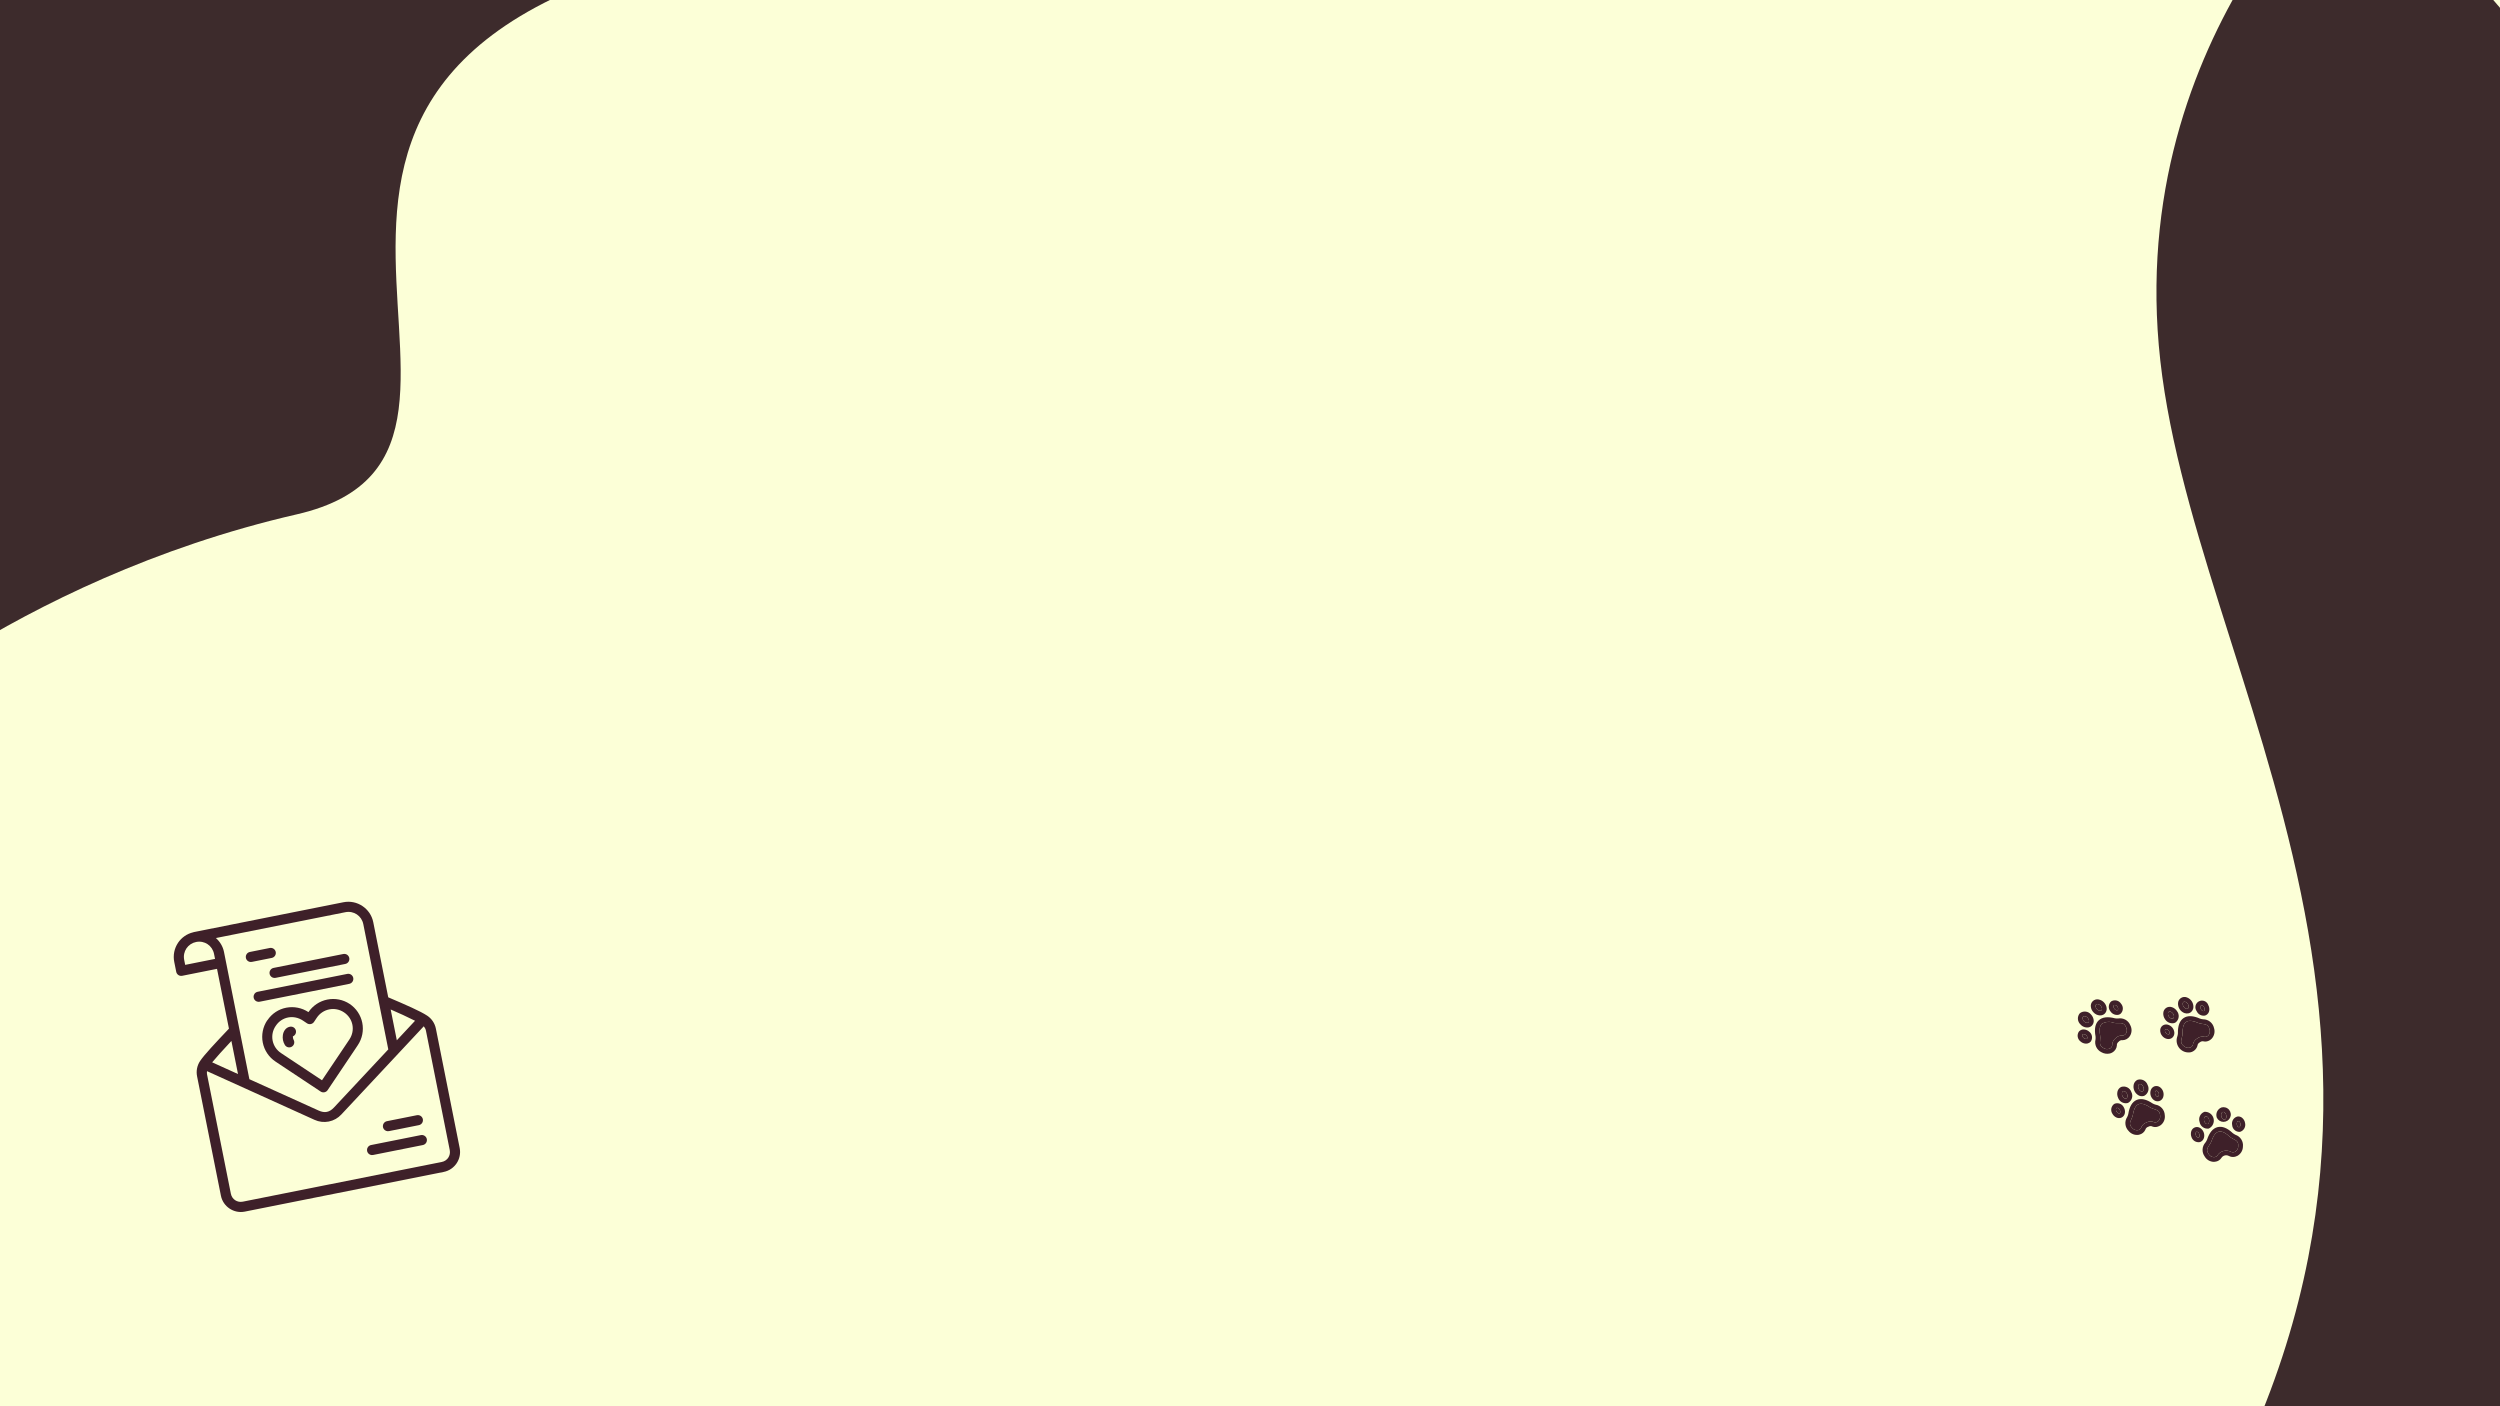 <svg width="1920" height="1080" viewBox="0 0 1920 1080" fill="none" xmlns="http://www.w3.org/2000/svg">
<rect x="0" y="0" width="1920" height="1080" fill="#808080" stroke="none"/>
<g clip-path="url(#clip0_89_61)">
<rect width="1920" height="1080" fill="#FCFFD7"/>
<path d="M1689.28 861.672C1689.55 863.27 1690.44 864.696 1691.75 865.644C1693.07 866.592 1694.7 866.987 1696.31 866.742C1697.74 866.078 1698.89 864.935 1699.57 863.51C1700.24 862.085 1700.4 860.469 1700.01 858.94C1699.62 857.412 1698.71 856.069 1697.43 855.142C1696.15 854.216 1694.59 853.765 1693.02 853.868C1691.5 854.421 1690.25 855.548 1689.56 857.007C1688.86 858.466 1688.76 860.141 1689.28 861.672ZM1696.57 859.811C1697.01 861.551 1696.32 863.033 1695.42 863.263C1694.52 863.493 1693.2 862.531 1692.76 860.784C1692.31 859.037 1693.01 857.563 1693.9 857.334C1694.8 857.105 1696.12 858.065 1696.57 859.811ZM1692.62 873.92C1693.01 872.52 1692.95 871.031 1692.44 869.669C1691.93 868.307 1691 867.142 1689.79 866.341C1689.19 865.933 1688.5 865.674 1687.78 865.587C1687.06 865.501 1686.33 865.588 1685.65 865.841C1684.97 866.095 1684.36 866.508 1683.88 867.045C1683.39 867.583 1683.04 868.23 1682.85 868.931C1682.45 870.33 1682.51 871.824 1683.03 873.185C1683.43 874.504 1684.29 875.634 1685.46 876.364C1686.63 877.093 1688.03 877.372 1689.39 877.147C1689.53 877.11 1689.68 877.073 1689.82 877.014C1690.5 876.747 1691.1 876.33 1691.58 875.793C1692.07 875.257 1692.42 874.616 1692.62 873.92ZM1686.4 871.929C1686.15 871.316 1686.11 870.639 1686.27 870C1686.31 869.83 1686.39 869.671 1686.5 869.534C1686.61 869.397 1686.74 869.285 1686.9 869.207L1686.97 869.187C1687.3 869.139 1687.62 869.215 1687.89 869.401C1688.44 869.771 1688.85 870.308 1689.07 870.932C1689.32 871.545 1689.36 872.222 1689.19 872.861C1689.15 873.031 1689.07 873.189 1688.97 873.325C1688.86 873.462 1688.72 873.573 1688.57 873.651C1687.96 873.865 1686.87 873.198 1686.4 871.929ZM1702.48 858.301C1702.93 859.278 1703.64 860.106 1704.54 860.69C1705.45 861.274 1706.49 861.589 1707.57 861.598C1708.64 861.607 1709.69 861.31 1710.61 860.742C1711.52 860.173 1712.25 859.357 1712.71 858.388C1713.17 857.42 1713.35 856.339 1713.22 855.274C1713.09 854.208 1712.66 853.201 1711.98 852.371C1711.3 851.542 1710.39 850.923 1709.37 850.589C1708.35 850.255 1707.26 850.218 1706.22 850.483C1704.7 851.037 1703.45 852.166 1702.75 853.628C1702.05 855.09 1701.96 856.768 1702.48 858.301ZM1709.77 856.441C1710.21 858.181 1709.52 859.662 1708.62 859.892C1707.72 860.122 1706.41 859.16 1705.96 857.413C1705.52 855.667 1706.21 854.193 1707.11 853.963C1708.01 853.733 1709.32 854.695 1709.77 856.441ZM1721.83 858.394C1721.36 858.023 1720.81 857.75 1720.22 857.592C1719.64 857.434 1719.03 857.394 1718.43 857.474C1717 857.806 1715.77 858.689 1715 859.928C1714.23 861.168 1713.98 862.663 1714.3 864.086C1714.4 865.541 1715.06 866.899 1716.15 867.869C1717.24 868.839 1718.67 869.342 1720.12 869.272C1720.27 869.249 1720.42 869.218 1720.57 869.181C1721.87 868.727 1722.96 867.814 1723.64 866.613C1724.31 865.412 1724.53 864.005 1724.24 862.656C1724.03 860.975 1723.17 859.444 1721.83 858.394ZM1719.63 865.718C1718.96 865.815 1718.07 864.919 1717.87 863.572C1717.67 862.225 1718.28 861.117 1718.95 861.021C1719.22 861.001 1719.49 861.088 1719.7 861.264C1720.26 861.746 1720.63 862.427 1720.71 863.167C1720.88 864.515 1720.27 865.61 1719.61 865.722L1719.63 865.718ZM1716.85 871.537C1716.11 871.195 1715.41 870.763 1714.78 870.251C1710.58 866.281 1706.64 864.73 1703.07 865.642C1699.5 866.554 1696.79 869.803 1695.01 875.296C1694.7 876.051 1694.29 876.765 1693.8 877.422C1692.49 878.855 1691.7 880.698 1691.58 882.641C1691.46 884.583 1692.01 886.509 1693.14 888.094C1693.86 889.368 1694.91 890.428 1696.18 891.167C1697.45 891.906 1698.88 892.297 1700.35 892.302C1700.91 892.287 1701.47 892.208 1702.02 892.069C1703.64 891.702 1705.06 890.724 1705.98 889.338C1706.58 888.369 1707.53 887.67 1708.63 887.389C1709.74 887.107 1710.91 887.264 1711.89 887.828C1713.37 888.604 1715.08 888.782 1716.68 888.326C1717.23 888.186 1717.76 887.987 1718.26 887.73C1719.54 887.023 1720.62 885.99 1721.38 884.734C1722.13 883.479 1722.55 882.046 1722.57 880.581C1722.8 878.645 1722.35 876.69 1721.31 875.044C1720.27 873.398 1718.69 872.161 1716.84 871.541L1716.85 871.537ZM1718.97 880.261C1718.98 881.119 1718.77 881.964 1718.35 882.713C1717.94 883.463 1717.33 884.091 1716.6 884.537C1716.16 884.784 1715.67 884.931 1715.17 884.966C1714.66 885.001 1714.16 884.923 1713.69 884.739C1711.88 883.703 1709.75 883.411 1707.73 883.926C1705.72 884.44 1703.98 885.72 1702.9 887.493C1702.58 887.88 1702.17 888.191 1701.71 888.402C1701.25 888.613 1700.75 888.718 1700.25 888.711C1699.39 888.672 1698.56 888.41 1697.83 887.952C1697.11 887.494 1696.51 886.855 1696.11 886.098C1694.2 883.251 1695.28 881.646 1696.77 879.423C1696.77 879.421 1696.77 879.419 1696.77 879.418C1697.45 878.495 1698.01 877.48 1698.41 876.404C1699.36 873.487 1701.08 869.855 1703.94 869.125C1706.8 868.395 1710.07 870.753 1712.29 872.861C1713.16 873.61 1714.14 874.235 1715.18 874.718C1715.18 874.72 1715.18 874.721 1715.19 874.723C1717.56 875.964 1719.27 876.859 1718.96 880.269L1718.97 880.261ZM1629.1 834.762C1628.37 835.096 1627.74 835.593 1627.24 836.213C1626.73 836.833 1626.38 837.56 1626.21 838.338C1625.84 839.928 1626 841.595 1626.68 843.081C1627.18 844.484 1628.17 845.665 1629.45 846.42C1630.74 847.175 1632.25 847.455 1633.72 847.213C1633.97 847.151 1634.21 847.069 1634.44 846.967C1635.85 846.175 1636.9 844.86 1637.35 843.305C1637.81 841.749 1637.63 840.077 1636.87 838.648C1636.34 837.109 1635.23 835.839 1633.78 835.111C1632.33 834.384 1630.64 834.258 1629.1 834.762ZM1632.98 843.661C1632.1 844.065 1630.67 843.3 1629.96 841.646C1629.61 840.887 1629.51 840.035 1629.69 839.217C1629.74 838.973 1629.84 838.742 1629.98 838.541C1630.13 838.339 1630.32 838.173 1630.53 838.053C1630.59 838.033 1630.65 838.019 1630.7 838.009C1631.57 837.789 1632.89 838.534 1633.57 840.085C1634.29 841.718 1633.85 843.289 1633 843.658L1632.98 843.661ZM1631.95 854.63C1632.13 853.185 1631.82 851.721 1631.09 850.465C1630.46 849.147 1629.34 848.127 1627.98 847.625C1626.61 847.122 1625.09 847.177 1623.77 847.779C1622.58 848.618 1621.76 849.891 1621.5 851.322C1621.24 852.754 1621.55 854.231 1622.37 855.437C1623.07 856.712 1624.18 857.717 1625.52 858.297C1626.5 858.715 1627.58 858.806 1628.61 858.557C1628.99 858.462 1629.35 858.316 1629.69 858.123C1630.31 857.753 1630.83 857.246 1631.22 856.64C1631.61 856.034 1631.86 855.347 1631.95 854.63ZM1628.39 854.129C1628.4 854.308 1628.36 854.484 1628.27 854.641C1628.18 854.797 1628.06 854.926 1627.9 855.015C1627.75 855.103 1627.57 855.148 1627.39 855.143C1627.21 855.137 1627.04 855.083 1626.89 854.986C1626.29 854.711 1625.8 854.249 1625.48 853.667C1624.81 852.486 1624.96 851.231 1625.55 850.897C1625.61 850.864 1625.67 850.839 1625.73 850.823C1626.35 850.665 1627.36 851.179 1627.95 852.248C1628.3 852.81 1628.45 853.469 1628.4 854.128L1628.39 854.129ZM1641.58 829.309C1640.86 829.643 1640.23 830.14 1639.73 830.759C1639.22 831.378 1638.87 832.104 1638.7 832.881C1638.34 834.472 1638.5 836.135 1639.16 837.628C1639.81 839.122 1640.92 840.369 1642.33 841.191C1643.5 841.859 1644.88 842.057 1646.19 841.746C1646.44 841.682 1646.68 841.6 1646.91 841.499C1648.33 840.706 1649.37 839.39 1649.83 837.834C1650.28 836.278 1650.11 834.606 1649.34 833.177C1648.81 831.646 1647.71 830.384 1646.26 829.66C1644.81 828.937 1643.13 828.81 1641.59 829.307L1641.58 829.309ZM1645.47 838.205C1645.24 838.285 1644.99 838.311 1644.74 838.282C1644.49 838.254 1644.26 838.17 1644.05 838.039C1643.34 837.598 1642.78 836.954 1642.45 836.19C1642.11 835.426 1642.02 834.58 1642.18 833.761C1642.22 833.517 1642.32 833.286 1642.47 833.085C1642.62 832.884 1642.81 832.718 1643.03 832.599C1643.08 832.58 1643.14 832.566 1643.19 832.557C1644.06 832.337 1645.38 833.081 1646.05 834.629C1646.78 836.267 1646.33 837.83 1645.48 838.203L1645.47 838.205ZM1654.76 834.24C1654.08 834.469 1653.45 834.853 1652.94 835.363C1652.43 835.872 1652.04 836.493 1651.81 837.177C1651.34 838.555 1651.32 840.046 1651.76 841.433C1652.2 842.821 1653.06 844.034 1654.23 844.897C1654.79 845.299 1655.42 845.577 1656.09 845.711C1656.76 845.846 1657.45 845.835 1658.11 845.678L1658.34 845.62C1659.02 845.391 1659.65 845.007 1660.16 844.497C1660.67 843.988 1661.06 843.367 1661.3 842.683C1661.76 841.305 1661.78 839.814 1661.34 838.427C1660.91 837.039 1660.04 835.826 1658.87 834.963C1658.28 834.54 1657.61 834.255 1656.9 834.13C1656.19 834.004 1655.46 834.041 1654.77 834.238L1654.76 834.24ZM1657.93 841.43C1657.88 841.597 1657.79 841.751 1657.68 841.882C1657.56 842.013 1657.42 842.118 1657.26 842.189C1657.09 842.224 1656.91 842.22 1656.74 842.178C1656.58 842.136 1656.42 842.057 1656.28 841.946C1655.76 841.539 1655.38 840.985 1655.18 840.356C1654.99 839.728 1654.98 839.054 1655.17 838.424C1655.22 838.257 1655.31 838.103 1655.42 837.972C1655.54 837.841 1655.68 837.736 1655.84 837.664L1655.88 837.654C1656.04 837.63 1656.21 837.64 1656.37 837.683C1656.54 837.727 1656.69 837.803 1656.82 837.907C1657.34 838.3 1657.73 838.852 1657.91 839.48C1658.13 840.11 1658.14 840.793 1657.94 841.428L1657.93 841.43ZM1655.47 848.377C1654.68 848.159 1653.92 847.846 1653.2 847.446C1648.44 844.198 1644.3 843.323 1640.92 844.771C1637.54 846.22 1635.38 849.891 1634.52 855.601C1634.33 856.397 1634.04 857.167 1633.67 857.893C1632.6 859.52 1632.12 861.465 1632.32 863.401C1632.51 865.338 1633.36 867.15 1634.73 868.532C1635.66 869.674 1636.86 870.551 1638.23 871.076C1639.61 871.601 1641.09 871.754 1642.54 871.521C1642.69 871.482 1642.84 871.444 1642.98 871.407C1643.99 871.177 1644.93 870.722 1645.73 870.075C1646.53 869.429 1647.18 868.608 1647.61 867.675C1647.75 867.115 1648.04 866.602 1648.44 866.19C1648.85 865.777 1649.36 865.481 1649.91 865.331C1650.4 865.023 1650.96 864.851 1651.54 864.835C1652.11 864.818 1652.68 864.957 1653.19 865.237C1654.36 865.647 1655.63 865.687 1656.83 865.353C1657.77 865.111 1658.67 864.689 1659.45 864.112C1660.61 863.207 1661.5 862.013 1662.04 860.652C1662.59 859.291 1662.76 857.811 1662.55 856.36C1662.46 854.42 1661.71 852.569 1660.42 851.116C1659.14 849.663 1657.39 848.696 1655.47 848.376L1655.47 848.377ZM1658.96 856.646C1659.11 857.492 1659.04 858.36 1658.74 859.168C1658.45 859.975 1657.96 860.692 1657.31 861.25C1656.91 861.564 1656.46 861.786 1655.97 861.902C1655.48 862.017 1654.97 862.022 1654.48 861.916C1653.54 861.463 1652.5 861.24 1651.45 861.266C1650.41 861.292 1649.38 861.567 1648.46 862.066C1647.47 862.403 1646.57 862.969 1645.85 863.718C1645.12 864.467 1644.57 865.378 1644.26 866.377C1644.01 866.808 1643.66 867.177 1643.24 867.458C1642.83 867.739 1642.36 867.925 1641.86 868.003C1641.01 868.101 1640.15 867.976 1639.36 867.641C1638.57 867.306 1637.88 866.772 1637.36 866.091C1635.02 863.584 1635.82 861.826 1636.93 859.395C1636.93 859.394 1636.93 859.393 1636.93 859.391C1637.46 858.365 1637.84 857.269 1638.06 856.137C1638.52 853.106 1639.64 849.241 1642.35 848.06C1645.06 846.879 1648.65 848.676 1651.19 850.404C1652.17 851.004 1653.23 851.465 1654.34 851.775C1654.34 851.775 1654.34 851.775 1654.34 851.776C1656.89 852.622 1658.73 853.233 1658.97 856.645L1658.96 856.646ZM1669.54 785.774C1670.06 785.642 1670.55 785.424 1670.99 785.128C1672.25 784.099 1673.04 782.619 1673.22 781.007C1673.39 779.396 1672.92 777.781 1671.92 776.509C1671.03 775.142 1669.71 774.106 1668.17 773.563C1667.42 773.274 1666.62 773.169 1665.83 773.257C1665.03 773.345 1664.27 773.623 1663.6 774.067C1662.94 774.512 1662.39 775.11 1662 775.811C1661.62 776.512 1661.41 777.296 1661.39 778.096C1661.3 779.726 1661.75 781.339 1662.68 782.686C1663.37 783.838 1664.4 784.751 1665.63 785.302C1666.86 785.854 1668.22 786.018 1669.55 785.772L1669.54 785.774ZM1664.97 778.345C1664.98 778.1 1665.03 777.858 1665.14 777.638C1665.25 777.418 1665.41 777.225 1665.6 777.072C1665.71 776.997 1665.84 776.941 1665.97 776.908C1666.33 776.835 1666.69 776.862 1667.04 776.984C1667.82 777.279 1668.49 777.818 1668.94 778.523C1669.94 780.024 1669.77 781.644 1669 782.157C1668.23 782.669 1666.67 782.207 1665.67 780.707C1665.18 780.016 1664.94 779.185 1664.98 778.344L1664.97 778.345ZM1666.56 797.849C1667.2 797.689 1667.79 797.389 1668.29 796.97C1668.84 796.496 1669.27 795.902 1669.55 795.235C1669.83 794.567 1669.95 793.844 1669.91 793.122C1669.81 791.671 1669.26 790.287 1668.33 789.171C1667.39 788.055 1666.13 787.265 1664.72 786.915C1664.02 786.744 1663.29 786.736 1662.58 786.893C1661.87 787.05 1661.21 787.367 1660.65 787.82C1660.19 788.215 1659.81 788.696 1659.54 789.238C1659.26 789.779 1659.1 790.369 1659.05 790.974C1658.94 792.666 1659.5 794.334 1660.61 795.618C1661.53 796.747 1662.8 797.54 1664.22 797.872C1665 798.048 1665.8 798.04 1666.57 797.847L1666.56 797.849ZM1662.63 791.293C1662.64 791.022 1662.75 790.765 1662.95 790.577C1663.04 790.499 1663.16 790.443 1663.28 790.415C1663.5 790.368 1663.73 790.371 1663.95 790.424C1664.59 790.603 1665.15 790.969 1665.58 791.474C1666 791.979 1666.26 792.6 1666.32 793.255C1666.34 793.429 1666.32 793.605 1666.27 793.77C1666.21 793.936 1666.12 794.087 1666 794.213C1665.85 794.308 1665.69 794.37 1665.52 794.396C1665.34 794.422 1665.17 794.411 1665 794.363C1664.36 794.193 1663.79 793.819 1663.37 793.297C1662.88 792.745 1662.62 792.029 1662.63 791.291L1662.63 791.293ZM1677.75 778.063C1678.75 778.408 1679.83 778.458 1680.85 778.208C1681.38 778.075 1681.87 777.855 1682.32 777.559C1682.98 777.102 1683.52 776.501 1683.9 775.802C1684.28 775.103 1684.5 774.325 1684.54 773.529C1684.6 771.901 1684.15 770.294 1683.25 768.94C1682.34 767.586 1681.03 766.554 1679.5 765.993C1678.75 765.704 1677.95 765.598 1677.15 765.685C1676.36 765.773 1675.6 766.05 1674.93 766.494C1674.27 766.939 1673.72 767.537 1673.33 768.238C1672.95 768.939 1672.74 769.723 1672.72 770.523C1672.65 772.151 1673.1 773.759 1674 775.114C1674.91 776.469 1676.22 777.502 1677.75 778.063ZM1676.3 770.776C1676.3 770.531 1676.36 770.289 1676.47 770.069C1676.58 769.849 1676.74 769.656 1676.93 769.503C1677.04 769.428 1677.17 769.372 1677.3 769.338C1677.65 769.266 1678.02 769.292 1678.36 769.415C1679.14 769.725 1679.8 770.261 1680.26 770.954C1680.72 771.647 1680.97 772.464 1680.96 773.297C1680.97 773.547 1680.92 773.797 1680.81 774.021C1680.7 774.245 1680.53 774.436 1680.32 774.575C1680.11 774.714 1679.87 774.796 1679.62 774.813C1679.37 774.83 1679.12 774.782 1678.89 774.672C1678.11 774.38 1677.45 773.841 1677 773.137C1676.52 772.446 1676.27 771.616 1676.31 770.774L1676.3 770.776ZM1687.09 776.65C1687.62 777.82 1688.53 778.78 1689.67 779.379C1690.81 779.977 1692.11 780.181 1693.38 779.959C1693.7 779.877 1694.01 779.758 1694.3 779.604C1694.94 779.257 1695.48 778.768 1695.9 778.176C1696.31 777.585 1696.59 776.905 1696.7 776.191C1696.93 774.752 1696.69 773.277 1696 771.993C1695.77 771.284 1695.39 770.634 1694.89 770.087C1694.38 769.541 1693.77 769.111 1693.08 768.829C1692.39 768.546 1691.65 768.417 1690.91 768.452C1690.16 768.486 1689.44 768.682 1688.78 769.027C1688.12 769.371 1687.54 769.856 1687.09 770.447C1686.64 771.037 1686.32 771.72 1686.16 772.446C1686 773.172 1686 773.925 1686.16 774.651C1686.32 775.377 1686.64 776.059 1687.09 776.65ZM1690.44 772.221C1691.05 771.894 1692.18 772.455 1692.81 773.659C1693.13 774.238 1693.25 774.904 1693.16 775.559C1693.15 775.733 1693.09 775.902 1693 776.053C1692.91 776.204 1692.79 776.333 1692.65 776.432C1692.08 776.772 1690.91 776.2 1690.28 774.998C1689.65 773.796 1689.84 772.522 1690.44 772.21L1690.44 772.221ZM1700.35 789.466C1699.92 787.568 1698.86 785.873 1697.34 784.665C1695.82 783.456 1693.92 782.807 1691.98 782.825C1691.16 782.75 1690.36 782.576 1689.59 782.305C1684.31 779.945 1680.08 779.806 1677.02 781.851C1673.96 783.9 1672.49 787.868 1672.64 793.637C1672.58 794.45 1672.43 795.252 1672.17 796.025C1671.62 797.546 1671.49 799.186 1671.78 800.778C1672.07 802.369 1672.78 803.855 1673.83 805.084C1674.88 806.314 1676.24 807.243 1677.76 807.777C1679.29 808.311 1680.93 808.432 1682.52 808.126C1683.72 807.818 1684.82 807.203 1685.72 806.342C1686.61 805.481 1687.27 804.403 1687.62 803.214C1687.66 802.64 1687.85 802.087 1688.18 801.612C1688.5 801.138 1688.95 800.76 1689.47 800.517C1689.9 800.127 1690.42 799.858 1690.99 799.74C1691.55 799.622 1692.14 799.658 1692.69 799.846C1693.49 799.989 1694.32 799.953 1695.1 799.74C1696.46 799.381 1697.68 798.654 1698.64 797.639C1699.62 796.545 1700.29 795.212 1700.59 793.775C1700.89 792.338 1700.81 790.848 1700.34 789.455L1700.35 789.466ZM1696.04 795.168C1695.71 795.545 1695.3 795.844 1694.84 796.044C1694.37 796.243 1693.87 796.337 1693.37 796.32C1692.36 796.042 1691.3 796.007 1690.28 796.217C1689.25 796.428 1688.29 796.877 1687.47 797.529C1686.56 798.035 1685.78 798.75 1685.19 799.615C1684.6 800.481 1684.23 801.473 1684.1 802.511C1683.92 802.978 1683.65 803.4 1683.29 803.748C1682.93 804.096 1682.5 804.361 1682.02 804.524C1681.2 804.778 1680.33 804.811 1679.49 804.62C1678.66 804.429 1677.88 804.021 1677.25 803.437C1674.51 801.387 1674.99 799.516 1675.65 796.93C1675.66 796.927 1675.66 796.924 1675.66 796.921C1675.99 795.82 1676.18 794.679 1676.2 793.528C1676.12 790.461 1676.54 786.462 1678.99 784.82C1681.44 783.174 1685.3 784.322 1688.11 785.57C1689.18 785.987 1690.3 786.253 1691.45 786.363C1691.45 786.363 1691.45 786.364 1691.46 786.364C1694.1 786.743 1696.01 787.017 1696.86 790.333C1697.16 791.141 1697.24 792.011 1697.09 792.859C1696.95 793.707 1696.59 794.502 1696.04 795.168ZM1604.33 788.978C1605.11 788.782 1605.83 788.392 1606.42 787.843C1606.99 787.286 1607.43 786.606 1607.7 785.854C1607.96 785.102 1608.05 784.299 1607.96 783.507C1607.78 781.891 1607.07 780.379 1605.95 779.203C1604.94 777.934 1603.47 777.112 1601.87 776.912C1600.26 776.712 1598.64 777.15 1597.35 778.133C1596.28 779.351 1595.73 780.94 1595.82 782.558C1595.91 784.176 1596.63 785.695 1597.83 786.787C1598.62 787.694 1599.64 788.375 1600.78 788.76C1601.92 789.145 1603.15 789.22 1604.33 788.978ZM1599.8 780.743C1599.95 780.604 1600.14 780.506 1600.35 780.458C1600.9 780.387 1601.46 780.458 1601.98 780.666C1602.5 780.874 1602.96 781.211 1603.31 781.645C1603.89 782.244 1604.26 783.016 1604.37 783.846C1604.41 784.091 1604.39 784.342 1604.32 784.58C1604.25 784.818 1604.12 785.037 1603.96 785.222C1603.28 785.843 1601.66 785.645 1600.43 784.328C1599.2 783.011 1599.12 781.38 1599.8 780.743ZM1600.51 790.623C1599.79 790.566 1599.07 790.676 1598.4 790.944C1597.73 791.212 1597.13 791.632 1596.65 792.17C1595.8 793.357 1595.45 794.83 1595.68 796.271C1595.91 797.711 1596.7 799.004 1597.87 799.87C1598.96 800.834 1600.34 801.411 1601.8 801.514C1602.33 801.543 1602.86 801.493 1603.37 801.364C1604.26 801.146 1605.06 800.658 1605.67 799.966C1606.51 798.779 1606.86 797.306 1606.63 795.866C1606.4 794.426 1605.62 793.133 1604.44 792.266C1603.35 791.299 1601.97 790.721 1600.51 790.623ZM1602.95 797.617C1602.82 797.737 1602.67 797.827 1602.5 797.88C1602.34 797.934 1602.16 797.949 1601.99 797.926C1601.33 797.867 1600.71 797.594 1600.22 797.15C1599.19 796.264 1598.94 795.025 1599.36 794.516C1599.48 794.382 1599.65 794.289 1599.82 794.249C1599.99 794.211 1600.16 794.196 1600.32 794.207C1600.98 794.269 1601.6 794.541 1602.09 794.983C1603.12 795.863 1603.39 797.104 1602.94 797.62L1602.95 797.617ZM1612.72 779.857C1613.24 779.877 1613.76 779.822 1614.26 779.694C1615.05 779.496 1615.78 779.101 1616.38 778.545C1616.95 777.989 1617.39 777.31 1617.65 776.56C1617.92 775.809 1618.01 775.007 1617.92 774.216C1617.72 772.598 1617.02 771.083 1615.91 769.892C1614.8 768.7 1613.33 767.892 1611.73 767.586C1610.95 767.422 1610.14 767.449 1609.37 767.665C1608.6 767.88 1607.89 768.278 1607.31 768.824C1606.72 769.369 1606.28 770.048 1606.01 770.802C1605.74 771.556 1605.66 772.363 1605.77 773.155C1605.95 774.772 1606.65 776.285 1607.78 777.46C1609.05 778.88 1610.82 779.742 1612.72 779.857ZM1609.75 771.449C1609.91 771.306 1610.1 771.205 1610.31 771.155C1610.59 771.09 1610.88 771.082 1611.16 771.132C1611.97 771.31 1612.71 771.732 1613.28 772.342C1613.85 772.951 1614.22 773.718 1614.34 774.543C1614.38 774.789 1614.36 775.04 1614.29 775.279C1614.22 775.517 1614.09 775.736 1613.93 775.92C1613.78 776.047 1613.61 776.143 1613.42 776.203C1613.23 776.263 1613.04 776.285 1612.84 776.268C1611.9 776.183 1611.03 775.742 1610.41 775.035C1609.83 774.436 1609.46 773.664 1609.35 772.835C1609.31 772.588 1609.32 772.335 1609.4 772.096C1609.47 771.856 1609.59 771.635 1609.75 771.449ZM1627 779.354C1627.55 779.215 1628.07 778.968 1628.53 778.627C1629.61 777.646 1630.26 776.281 1630.34 774.825C1630.42 773.369 1629.93 771.939 1628.97 770.844C1628.18 769.61 1626.95 768.734 1625.53 768.403C1624.11 768.073 1622.61 768.315 1621.37 769.078C1620.29 770.058 1619.64 771.424 1619.55 772.88C1619.47 774.336 1619.97 775.766 1620.93 776.861C1621.59 777.823 1622.51 778.571 1623.59 779.014C1624.67 779.457 1625.86 779.575 1627 779.354ZM1623.52 771.962C1624.06 771.554 1625.28 771.911 1626.09 772.996C1626.91 774.082 1626.91 775.348 1626.37 775.753C1625.83 776.158 1624.62 775.805 1623.8 774.719C1622.99 773.634 1622.99 772.366 1623.52 771.962ZM1624.29 782.062C1618.71 780.589 1614.51 781.121 1611.81 783.639C1609.12 786.157 1608.3 790.306 1609.38 795.979C1609.47 796.792 1609.46 797.614 1609.34 798.424C1608.88 800.314 1609.07 802.306 1609.9 804.068C1610.73 805.83 1612.14 807.254 1613.89 808.101C1615.85 809.239 1618.16 809.592 1620.37 809.088C1621.03 808.922 1621.65 808.667 1622.24 808.33C1623.21 807.794 1624.03 807.032 1624.64 806.108C1625.26 805.185 1625.64 804.128 1625.75 803.027C1625.69 802.452 1625.79 801.872 1626.03 801.349C1626.28 800.825 1626.66 800.377 1627.14 800.052C1627.49 799.598 1627.97 799.249 1628.51 799.042C1629.04 798.835 1629.63 798.777 1630.2 798.874C1631.31 798.834 1632.39 798.527 1633.35 797.979C1634.31 797.431 1635.13 796.658 1635.73 795.727C1636.52 794.49 1636.96 793.068 1637.03 791.604C1637.09 790.14 1636.76 788.686 1636.08 787.388C1635.35 785.582 1634.03 784.079 1632.33 783.132C1630.63 782.186 1628.65 781.852 1626.73 782.188C1625.92 782.245 1625.1 782.203 1624.29 782.062ZM1632.79 788.825C1633.21 789.573 1633.42 790.417 1633.42 791.274C1633.41 792.131 1633.19 792.972 1632.76 793.714C1632.49 794.141 1632.14 794.504 1631.71 794.775C1631.29 795.047 1630.81 795.22 1630.31 795.284C1629.27 795.172 1628.22 795.308 1627.24 795.68C1626.27 796.053 1625.39 796.652 1624.69 797.427C1623.87 798.073 1623.21 798.905 1622.77 799.855C1622.33 800.805 1622.12 801.845 1622.16 802.89C1622.06 803.383 1621.85 803.847 1621.56 804.251C1621.26 804.654 1620.87 804.987 1620.43 805.226C1619.66 805.602 1618.8 805.772 1617.94 805.718C1617.08 805.664 1616.25 805.389 1615.53 804.919C1612.5 803.338 1612.67 801.411 1612.91 798.749C1613.06 797.608 1613.06 796.451 1612.9 795.312C1612.32 792.297 1612.09 788.283 1614.25 786.267C1615.61 785.451 1617.14 784.961 1618.72 784.834C1620.3 784.708 1621.89 784.949 1623.37 785.538C1624.49 785.773 1625.64 785.853 1626.79 785.775C1626.8 785.775 1626.81 785.775 1626.82 785.775C1629.49 785.722 1631.42 785.683 1632.79 788.825Z" fill="#3E2029"/>
<path d="M1632.79 788.825C1633.21 789.573 1633.42 790.417 1633.42 791.274C1633.41 792.131 1633.19 792.972 1632.76 793.714C1632.49 794.141 1632.14 794.504 1631.71 794.775C1631.29 795.047 1630.81 795.22 1630.31 795.284C1629.27 795.172 1628.22 795.308 1627.24 795.68C1626.27 796.053 1625.39 796.652 1624.69 797.427C1623.87 798.073 1623.21 798.905 1622.77 799.855C1622.33 800.805 1622.12 801.845 1622.16 802.89C1622.06 803.383 1621.85 803.847 1621.56 804.251C1621.26 804.654 1620.87 804.987 1620.43 805.226C1619.66 805.602 1618.8 805.772 1617.94 805.718C1617.08 805.664 1616.25 805.389 1615.53 804.919C1612.5 803.338 1612.67 801.411 1612.91 798.749C1613.06 797.608 1613.06 796.451 1612.9 795.312C1612.32 792.297 1612.09 788.283 1614.25 786.267C1615.61 785.451 1617.14 784.961 1618.72 784.834C1620.3 784.708 1621.89 784.949 1623.37 785.538C1624.49 785.773 1625.64 785.853 1626.79 785.775L1626.82 785.775C1629.49 785.722 1631.42 785.683 1632.79 788.825Z" fill="#3E2029"/>
<path d="M1696.04 795.168C1695.71 795.545 1695.3 795.844 1694.84 796.044C1694.37 796.243 1693.87 796.337 1693.37 796.32C1692.36 796.042 1691.3 796.007 1690.28 796.217C1689.25 796.428 1688.29 796.877 1687.47 797.529C1686.56 798.035 1685.78 798.75 1685.19 799.615C1684.6 800.481 1684.23 801.473 1684.1 802.511C1683.92 802.978 1683.65 803.4 1683.29 803.748C1682.93 804.096 1682.5 804.361 1682.02 804.524C1681.2 804.778 1680.33 804.811 1679.49 804.62C1678.66 804.429 1677.88 804.021 1677.25 803.437C1674.51 801.387 1674.99 799.516 1675.65 796.93L1675.66 796.921C1675.99 795.82 1676.18 794.679 1676.2 793.528C1676.12 790.461 1676.54 786.462 1678.99 784.82C1681.44 783.174 1685.3 784.322 1688.11 785.57C1689.18 785.987 1690.3 786.253 1691.45 786.363L1691.46 786.364C1694.1 786.743 1696.01 787.017 1696.86 790.333C1697.16 791.141 1697.24 792.011 1697.09 792.859C1696.95 793.707 1696.59 794.502 1696.04 795.168Z" fill="#3E2029"/>
<path d="M1664.97 778.345C1664.98 778.1 1665.03 777.858 1665.14 777.638C1665.25 777.418 1665.41 777.225 1665.6 777.072C1665.71 776.997 1665.84 776.941 1665.97 776.908C1666.33 776.835 1666.69 776.862 1667.04 776.984C1667.82 777.279 1668.49 777.818 1668.94 778.523C1669.94 780.024 1669.77 781.644 1669 782.157C1668.23 782.669 1666.67 782.207 1665.67 780.707C1665.18 780.016 1664.94 779.185 1664.98 778.344L1664.97 778.345Z" fill="#3E2029"/>
<path d="M1662.63 791.293C1662.64 791.022 1662.75 790.765 1662.95 790.577C1663.04 790.499 1663.16 790.443 1663.28 790.415C1663.5 790.368 1663.73 790.371 1663.95 790.424C1664.59 790.603 1665.15 790.969 1665.58 791.474C1666 791.979 1666.26 792.6 1666.32 793.255C1666.34 793.429 1666.32 793.605 1666.27 793.77C1666.21 793.936 1666.12 794.087 1666 794.213C1665.85 794.308 1665.69 794.37 1665.52 794.396C1665.34 794.422 1665.17 794.411 1665 794.363C1664.36 794.193 1663.79 793.819 1663.37 793.297C1662.88 792.745 1662.62 792.029 1662.63 791.291L1662.63 791.293Z" fill="#3E2029"/>
<path d="M1676.3 770.776C1676.3 770.531 1676.36 770.289 1676.47 770.069C1676.58 769.849 1676.74 769.656 1676.93 769.503C1677.04 769.428 1677.17 769.372 1677.3 769.338C1677.65 769.266 1678.02 769.292 1678.36 769.415C1679.14 769.725 1679.8 770.261 1680.26 770.954C1680.72 771.647 1680.97 772.464 1680.96 773.297C1680.97 773.547 1680.92 773.797 1680.81 774.021C1680.7 774.245 1680.53 774.436 1680.32 774.575C1680.11 774.714 1679.87 774.796 1679.62 774.813C1679.37 774.83 1679.12 774.782 1678.89 774.672C1678.11 774.38 1677.45 773.841 1677 773.137C1676.52 772.446 1676.27 771.616 1676.31 770.774L1676.3 770.776Z" fill="#3E2029"/>
<path d="M1690.44 772.221C1691.05 771.894 1692.18 772.455 1692.81 773.659C1693.13 774.238 1693.25 774.904 1693.16 775.559C1693.15 775.733 1693.09 775.902 1693 776.053C1692.91 776.204 1692.79 776.333 1692.65 776.432C1692.08 776.772 1690.91 776.2 1690.28 774.998C1689.65 773.796 1689.84 772.522 1690.44 772.21L1690.44 772.221Z" fill="#3E2029"/>
<path d="M1609.75 771.449C1609.91 771.306 1610.1 771.205 1610.31 771.155C1610.59 771.09 1610.88 771.082 1611.16 771.132C1611.97 771.31 1612.71 771.732 1613.28 772.342C1613.85 772.951 1614.22 773.718 1614.34 774.543C1614.38 774.789 1614.36 775.04 1614.29 775.279C1614.22 775.517 1614.09 775.736 1613.93 775.92C1613.78 776.047 1613.61 776.143 1613.42 776.203C1613.23 776.263 1613.04 776.285 1612.84 776.268C1611.9 776.183 1611.03 775.742 1610.41 775.035C1609.83 774.436 1609.46 773.664 1609.35 772.835C1609.31 772.588 1609.32 772.335 1609.4 772.096C1609.47 771.856 1609.59 771.635 1609.75 771.449Z" fill="#3E2029"/>
<path d="M1623.52 771.962C1624.06 771.554 1625.28 771.911 1626.09 772.996C1626.91 774.082 1626.91 775.348 1626.37 775.753C1625.83 776.158 1624.62 775.805 1623.8 774.719C1622.99 773.634 1622.99 772.366 1623.52 771.962Z" fill="#3E2029"/>
<path d="M1599.8 780.743C1599.95 780.604 1600.14 780.506 1600.35 780.458C1600.9 780.387 1601.46 780.458 1601.98 780.666C1602.5 780.874 1602.96 781.211 1603.31 781.645C1603.89 782.244 1604.26 783.016 1604.37 783.846C1604.41 784.091 1604.39 784.342 1604.32 784.58C1604.25 784.818 1604.12 785.037 1603.96 785.222C1603.28 785.843 1601.66 785.645 1600.43 784.328C1599.2 783.011 1599.12 781.38 1599.8 780.743Z" fill="#3E2029"/>
<path d="M1602.95 797.617C1602.82 797.737 1602.67 797.827 1602.5 797.88C1602.34 797.934 1602.16 797.949 1601.99 797.926C1601.33 797.867 1600.71 797.594 1600.22 797.15C1599.19 796.264 1598.94 795.025 1599.36 794.516C1599.48 794.382 1599.65 794.289 1599.82 794.249C1599.99 794.211 1600.16 794.196 1600.32 794.207C1600.98 794.269 1601.6 794.541 1602.09 794.983C1603.12 795.863 1603.39 797.104 1602.94 797.62L1602.95 797.617Z" fill="#3E2029"/>
<path d="M1645.47 838.205C1645.24 838.285 1644.99 838.311 1644.74 838.282C1644.49 838.254 1644.26 838.17 1644.05 838.039C1643.34 837.598 1642.78 836.954 1642.45 836.19C1642.11 835.426 1642.02 834.58 1642.18 833.761C1642.22 833.517 1642.32 833.286 1642.47 833.085C1642.62 832.884 1642.81 832.718 1643.03 832.599C1643.08 832.58 1643.14 832.566 1643.19 832.557C1644.06 832.337 1645.38 833.081 1646.05 834.629C1646.78 836.267 1646.33 837.83 1645.48 838.203L1645.47 838.205Z" fill="#3E2029"/>
<path d="M1657.93 841.43C1657.88 841.597 1657.79 841.751 1657.68 841.882C1657.56 842.013 1657.42 842.118 1657.26 842.189C1657.09 842.224 1656.91 842.22 1656.74 842.178C1656.58 842.136 1656.42 842.057 1656.28 841.946C1655.76 841.539 1655.38 840.985 1655.18 840.356C1654.99 839.728 1654.98 839.054 1655.17 838.424C1655.22 838.257 1655.31 838.103 1655.42 837.972C1655.54 837.841 1655.68 837.736 1655.84 837.664L1655.88 837.654C1656.04 837.63 1656.21 837.64 1656.37 837.683C1656.54 837.727 1656.69 837.803 1656.82 837.907C1657.34 838.3 1657.73 838.852 1657.91 839.48C1658.13 840.11 1658.14 840.793 1657.94 841.428L1657.93 841.43Z" fill="#3E2029"/>
<path d="M1658.96 856.646C1659.11 857.492 1659.04 858.36 1658.74 859.168C1658.45 859.975 1657.96 860.692 1657.31 861.25C1656.91 861.564 1656.46 861.786 1655.97 861.902C1655.48 862.017 1654.97 862.022 1654.48 861.916C1653.54 861.463 1652.5 861.24 1651.45 861.266C1650.41 861.292 1649.38 861.567 1648.46 862.066C1647.47 862.403 1646.57 862.969 1645.85 863.718C1645.12 864.467 1644.57 865.378 1644.26 866.377C1644.01 866.808 1643.66 867.177 1643.24 867.458C1642.83 867.739 1642.36 867.925 1641.86 868.003C1641.01 868.101 1640.15 867.976 1639.36 867.641C1638.57 867.306 1637.88 866.772 1637.36 866.091C1635.02 863.584 1635.82 861.826 1636.93 859.395L1636.93 859.391C1637.46 858.365 1637.84 857.269 1638.06 856.137C1638.52 853.106 1639.64 849.241 1642.35 848.06C1645.06 846.879 1648.65 848.676 1651.19 850.404C1652.17 851.004 1653.23 851.465 1654.34 851.775L1654.34 851.776C1656.89 852.622 1658.73 853.233 1658.97 856.645L1658.96 856.646Z" fill="#3E2029"/>
<path d="M1632.98 843.661C1632.1 844.065 1630.67 843.3 1629.96 841.646C1629.61 840.887 1629.51 840.035 1629.69 839.217C1629.74 838.973 1629.84 838.742 1629.98 838.541C1630.13 838.339 1630.32 838.173 1630.53 838.053C1630.59 838.033 1630.65 838.019 1630.7 838.009C1631.57 837.789 1632.89 838.534 1633.57 840.085C1634.29 841.718 1633.85 843.289 1633 843.658L1632.98 843.661Z" fill="#3E2029"/>
<path d="M1628.39 854.129C1628.4 854.308 1628.36 854.484 1628.27 854.641C1628.18 854.797 1628.06 854.926 1627.9 855.015C1627.75 855.103 1627.57 855.148 1627.39 855.143C1627.21 855.137 1627.04 855.083 1626.89 854.986C1626.29 854.711 1625.8 854.249 1625.48 853.667C1624.81 852.486 1624.96 851.231 1625.55 850.897C1625.61 850.864 1625.67 850.839 1625.73 850.823C1626.35 850.665 1627.36 851.179 1627.95 852.248C1628.3 852.81 1628.45 853.469 1628.4 854.128L1628.39 854.129Z" fill="#3E2029"/>
<path d="M1686.4 871.929C1686.15 871.316 1686.11 870.639 1686.27 870C1686.31 869.83 1686.39 869.671 1686.5 869.534C1686.61 869.397 1686.74 869.285 1686.9 869.207L1686.97 869.187C1687.3 869.139 1687.62 869.215 1687.89 869.401C1688.44 869.771 1688.85 870.308 1689.07 870.932C1689.32 871.545 1689.36 872.222 1689.19 872.861C1689.15 873.031 1689.07 873.189 1688.97 873.325C1688.86 873.462 1688.72 873.573 1688.57 873.651C1687.96 873.865 1686.87 873.198 1686.4 871.929Z" fill="#3E2029"/>
<path d="M1696.57 859.811C1697.01 861.551 1696.32 863.033 1695.42 863.263C1694.52 863.493 1693.2 862.531 1692.76 860.784C1692.31 859.037 1693.01 857.563 1693.9 857.334C1694.8 857.105 1696.12 858.065 1696.57 859.811Z" fill="#3E2029"/>
<path d="M1718.97 880.261C1718.98 881.119 1718.77 881.964 1718.35 882.713C1717.94 883.463 1717.33 884.091 1716.6 884.537C1716.16 884.784 1715.67 884.931 1715.17 884.966C1714.66 885.001 1714.16 884.923 1713.69 884.739C1711.88 883.703 1709.75 883.411 1707.73 883.926C1705.72 884.44 1703.98 885.72 1702.9 887.493C1702.58 887.88 1702.17 888.191 1701.71 888.402C1701.25 888.613 1700.75 888.718 1700.25 888.711C1699.39 888.672 1698.56 888.41 1697.83 887.952C1697.11 887.494 1696.51 886.855 1696.11 886.098C1694.2 883.251 1695.28 881.646 1696.77 879.423L1696.77 879.418C1697.45 878.495 1698.01 877.48 1698.41 876.404C1699.36 873.487 1701.08 869.855 1703.94 869.125C1706.8 868.395 1710.07 870.753 1712.29 872.861C1713.16 873.61 1714.14 874.235 1715.18 874.718L1715.19 874.723C1717.56 875.964 1719.27 876.859 1718.96 880.269L1718.97 880.261Z" fill="#3E2029"/>
<path d="M1709.77 856.441C1710.21 858.181 1709.52 859.662 1708.62 859.892C1707.72 860.122 1706.41 859.16 1705.96 857.413C1705.52 855.667 1706.21 854.193 1707.11 853.963C1708.01 853.733 1709.32 854.695 1709.77 856.441Z" fill="#3E2029"/>
<path d="M1719.63 865.718C1718.96 865.815 1718.07 864.919 1717.87 863.572C1717.67 862.225 1718.28 861.117 1718.95 861.021C1719.22 861.001 1719.49 861.088 1719.7 861.264C1720.26 861.746 1720.63 862.427 1720.71 863.167C1720.88 864.515 1720.27 865.61 1719.61 865.722L1719.63 865.718Z" fill="#3E2029"/>
<path d="M-127 -169.5L613.5 -52C82.5 22 447.5 344.5 228 395C8.5 445.5 -127 572.5 -127 572.5V-169.5Z" fill="#3D2B2C"/>
<path d="M2532.79 720.629L1646.14 1249.38C1929 847.288 1695.81 547.032 1660.61 289.009C1625.4 30.986 1810.23 -121.996 1810.23 -121.996L2532.79 720.629Z" fill="#3D2B2C"/>
<path d="M149.105 715.781C148.975 715.807 148.867 715.861 148.737 715.887C148.613 715.921 148.491 715.961 148.372 716.007C143.606 717.135 139.443 720.02 136.713 724.086L136.716 724.101C135.294 726.228 134.306 728.616 133.809 731.125C133.311 733.635 133.314 736.219 133.818 738.728L135.342 746.369C135.548 747.379 136.145 748.266 137.004 748.837C137.862 749.407 138.912 749.614 139.923 749.412L166.67 744.076L175.833 790.002C165.261 801.138 156.79 810.177 153.652 814.88C151.362 818.324 150.534 822.536 151.348 826.591L169.658 918.287C171.335 926.693 179.585 932.198 187.992 930.521L340.804 900.033C349.21 898.355 354.716 890.106 353.039 881.7L334.759 789.998C333.921 785.795 331.446 782.276 328.137 780.068C322.976 776.624 311.844 771.765 298.174 765.943L286.658 708.218C284.56 697.703 274.256 690.828 263.741 692.926L149.261 715.766L149.105 715.781ZM150.648 723.435C157.068 722.154 163.102 726.195 164.383 732.613L165.145 736.434L142.222 741.024L141.46 737.203C140.819 733.993 141.507 730.869 143.167 728.392C144.026 727.114 145.129 726.018 146.413 725.167C147.697 724.316 149.136 723.728 150.648 723.435ZM165.81 720.41L265.265 700.567C271.685 699.287 277.735 703.324 279.015 709.743L298.207 805.935L256.486 850.571C253.023 854.282 249.362 855.012 244.74 852.915L191.525 828.825L173.69 739.433C173.684 739.398 173.676 739.362 173.669 739.326C173.653 738.914 173.572 738.506 173.428 738.119L172.022 731.073C171.164 726.771 168.872 723.129 165.81 720.41ZM207.177 728.048L191.957 731.101C191.444 731.192 190.954 731.385 190.516 731.669C190.079 731.953 189.703 732.321 189.41 732.753C188.978 733.399 188.749 734.159 188.752 734.936C188.755 735.713 188.99 736.471 189.427 737.114C189.865 737.756 190.484 738.253 191.206 738.54C191.928 738.828 192.72 738.893 193.479 738.727L208.702 735.69C209.715 735.488 210.607 734.891 211.181 734.032C211.754 733.172 211.963 732.12 211.761 731.107C211.558 730.093 210.962 729.202 210.102 728.628C209.243 728.055 208.191 727.846 207.177 728.048ZM210.165 743.344C209.653 743.438 209.164 743.634 208.728 743.92C208.293 744.206 207.919 744.577 207.629 745.01C207.196 745.656 206.967 746.417 206.97 747.195C206.974 747.972 207.21 748.731 207.648 749.374C208.087 750.016 208.707 750.513 209.43 750.799C210.153 751.086 210.946 751.15 211.705 750.982L265.185 740.312C266.198 740.11 267.09 739.514 267.664 738.654C268.237 737.795 268.446 736.743 268.244 735.729C268.042 734.716 267.445 733.824 266.586 733.251C265.726 732.677 264.674 732.469 263.66 732.671L210.165 743.344ZM197.93 761.676C197.418 761.77 196.929 761.966 196.493 762.252C196.058 762.539 195.684 762.909 195.394 763.342C194.961 763.989 194.732 764.75 194.735 765.527C194.739 766.305 194.975 767.064 195.413 767.706C195.852 768.349 196.472 768.845 197.195 769.132C197.918 769.419 198.711 769.482 199.47 769.315L268.234 755.596C269.248 755.393 270.139 754.797 270.713 753.937C271.286 753.078 271.495 752.026 271.293 751.012C271.091 749.999 270.494 749.108 269.635 748.534C268.775 747.96 267.723 747.752 266.71 747.954L197.93 761.676ZM219.863 773.907C216.943 774.461 214.163 775.591 211.685 777.232C209.208 778.872 207.081 780.99 205.431 783.461L205.367 783.537C205.333 783.583 205.3 783.629 205.268 783.676L205.213 783.64C203.551 786.128 202.396 788.92 201.813 791.855C201.23 794.79 201.232 797.811 201.817 800.745C202.403 803.679 203.561 806.47 205.225 808.956C206.889 811.443 209.027 813.578 211.517 815.238L214.67 817.342L246.224 838.285C246.65 838.57 247.128 838.768 247.63 838.868C248.133 838.968 248.65 838.968 249.153 838.867C249.656 838.767 250.134 838.569 250.559 838.283C250.985 837.998 251.35 837.632 251.634 837.205L272.738 805.772L274.84 802.604C276.5 800.115 277.654 797.323 278.235 794.387C278.817 791.452 278.814 788.431 278.227 785.497C277.64 782.563 276.481 779.773 274.815 777.287C273.15 774.801 271.011 772.668 268.52 771.009C263.483 767.687 257.34 766.483 251.421 767.657C245.502 768.832 240.285 772.292 236.899 777.286L236.969 777.32C236.969 777.32 236.95 777.347 236.886 777.304C231.871 773.997 225.763 772.778 219.863 773.907ZM221.326 781.402C225.063 780.696 229.099 781.448 232.625 783.788L235.763 785.895C236.623 786.469 237.675 786.677 238.688 786.475C239.701 786.273 240.593 785.677 241.166 784.817L243.263 781.666C244.357 780.009 245.768 778.586 247.414 777.478C249.061 776.37 250.912 775.6 252.858 775.212C254.805 774.823 256.809 774.825 258.755 775.216C260.701 775.607 262.55 776.379 264.195 777.49C271.192 782.132 273.011 791.288 268.344 798.282L266.251 801.417L247.296 829.64L218.977 810.849L215.824 808.745C214.17 807.667 212.749 806.269 211.643 804.634C210.537 802.999 209.769 801.16 209.385 799.224C209 797.288 209.006 795.295 209.402 793.361C209.799 791.427 210.578 789.593 211.694 787.964L211.758 787.888C211.788 787.848 211.817 787.808 211.845 787.767C212.917 786.124 214.309 784.714 215.938 783.621C217.567 782.527 219.4 781.773 221.326 781.402ZM222.591 788.539C219.305 789.195 217.663 792.153 217.247 794.85C216.833 797.554 217.359 800.191 218.778 802.522C219.043 802.959 219.393 803.34 219.806 803.643C220.219 803.945 220.687 804.163 221.184 804.285C221.681 804.406 222.198 804.428 222.703 804.35C223.209 804.272 223.695 804.095 224.132 803.829C224.57 803.564 224.95 803.214 225.253 802.802C225.555 802.389 225.774 801.92 225.895 801.423C226.016 800.926 226.039 800.41 225.961 799.904C225.883 799.398 225.706 798.913 225.44 798.475C225.057 797.726 224.889 796.884 224.955 796.045C224.974 795.899 224.934 795.978 224.941 795.937C224.676 796.048 224.399 796.13 224.116 796.181C224.918 796.021 224.975 795.787 224.941 795.937C225.84 795.561 226.565 794.863 226.974 793.979C227.383 793.095 227.447 792.091 227.152 791.163C226.857 790.235 226.225 789.45 225.381 788.965C224.537 788.479 223.542 788.328 222.591 788.539ZM177.717 799.447L182.788 824.863L162.949 815.877C165.858 812.333 170.939 806.695 177.717 799.447ZM300.039 775.288C306.364 777.98 312.604 780.869 318.749 783.951L304.758 798.939L300.039 775.288ZM325.459 788.19C326.227 789.133 326.856 790.216 327.117 791.522L345.397 883.225C346.255 887.527 343.582 891.533 339.279 892.391L186.467 922.879C182.164 923.738 178.159 921.064 177.3 916.762L158.99 825.066C158.822 824.225 158.902 823.431 158.983 822.644L241.517 860.018C244.954 861.614 248.81 862.075 252.527 861.334C256.244 860.592 259.628 858.687 262.189 855.894L325.459 788.19ZM297.244 861.049C296.73 861.142 296.239 861.338 295.802 861.624C295.365 861.911 294.99 862.282 294.7 862.716C294.268 863.361 294.039 864.121 294.041 864.897C294.044 865.674 294.279 866.431 294.715 867.074C295.151 867.716 295.77 868.213 296.49 868.501C297.211 868.789 298.002 868.856 298.761 868.692L321.687 864.118C322.701 863.916 323.592 863.319 324.166 862.46C324.739 861.6 324.948 860.548 324.746 859.535C324.544 858.521 323.947 857.63 323.088 857.056C322.228 856.483 321.176 856.274 320.162 856.476L297.236 861.05L297.244 861.049ZM285.047 879.374C284.534 879.468 284.045 879.664 283.61 879.95C283.174 880.236 282.8 880.607 282.511 881.04C282.079 881.685 281.849 882.444 281.852 883.221C281.855 883.997 282.089 884.755 282.526 885.397C282.962 886.039 283.58 886.536 284.301 886.825C285.022 887.113 285.813 887.179 286.571 887.015L324.736 879.401C325.75 879.199 326.641 878.602 327.215 877.743C327.789 876.883 327.997 875.831 327.795 874.818C327.593 873.804 326.996 872.913 326.137 872.339C325.277 871.766 324.225 871.557 323.212 871.759L285.047 879.374Z" fill="#3E2029"/>
</g>
<defs>
<clipPath id="clip0_89_61">
<rect width="1920" height="1080" fill="white"/>
</clipPath>
</defs>
</svg>
